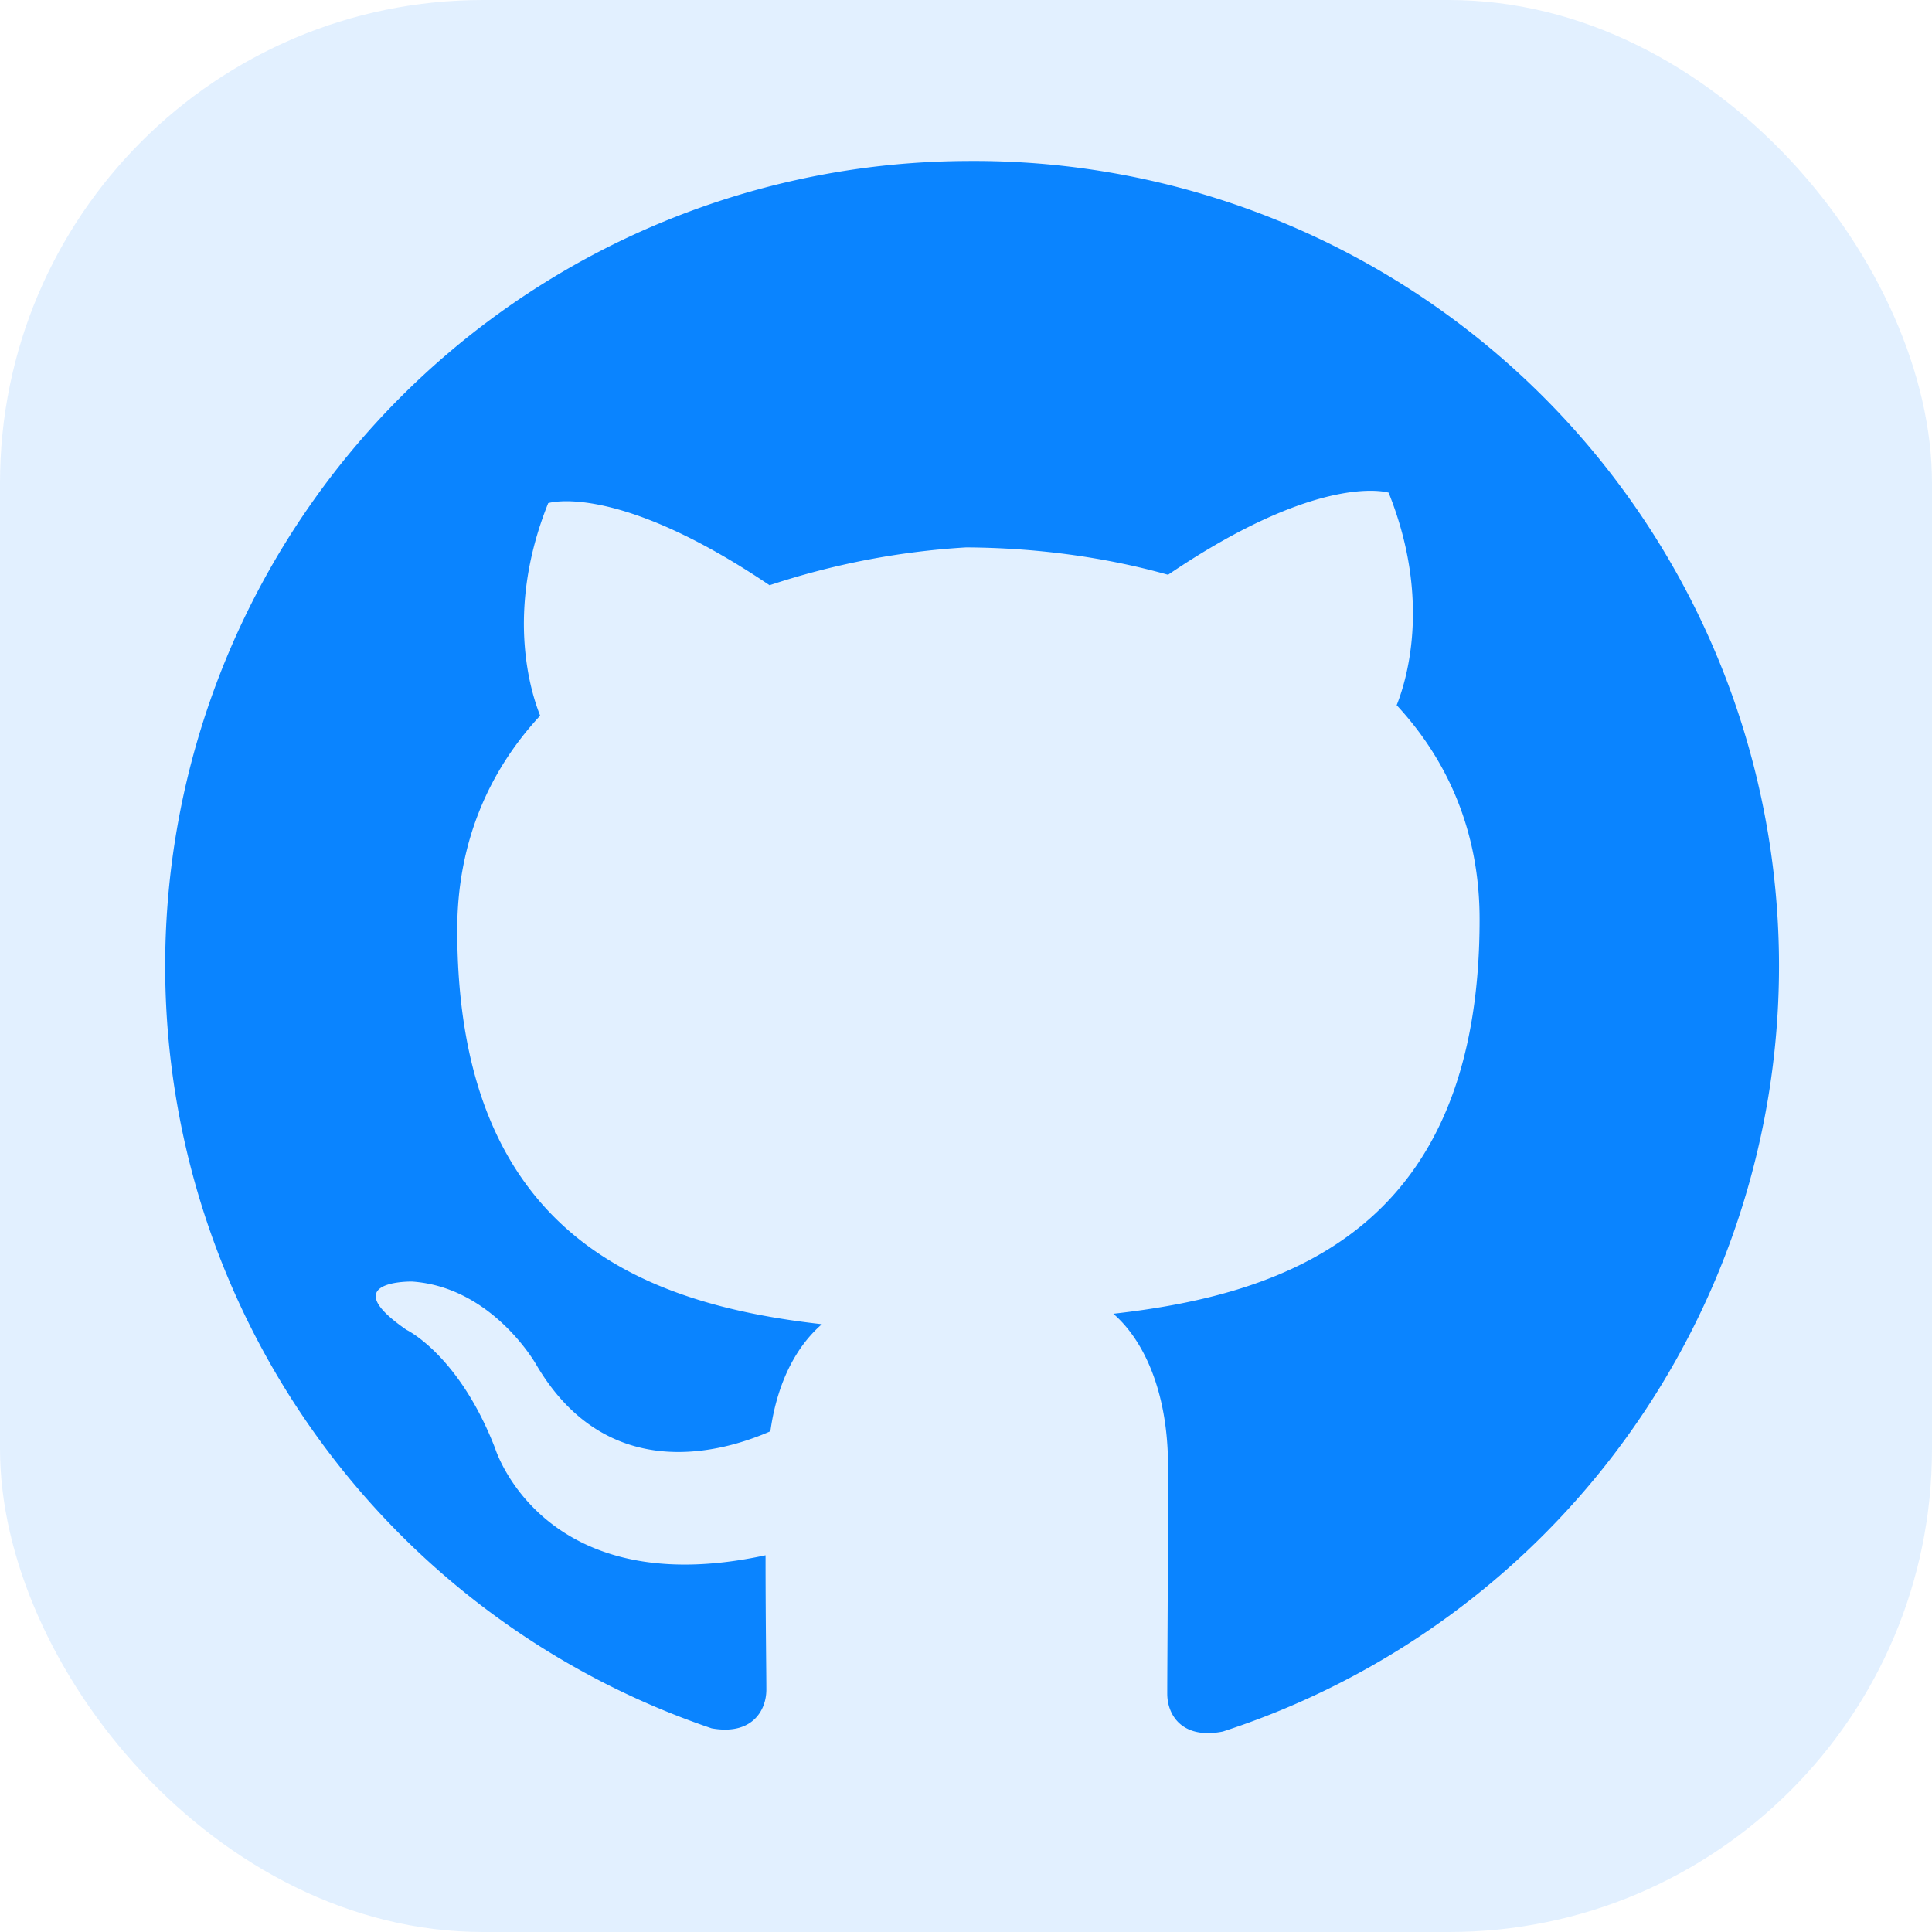 <svg xmlns="http://www.w3.org/2000/svg" viewBox="0 0 24 24" width="48" height="48" fill="none"><rect width="24" height="24" rx="6" fill="#0a84ff" opacity="0.12"/><path d="M12 2a10 10 0 0 0-3.16 19.47c.5.09.68-.22.68-.48 0-.23-.01-.85-.01-1.67-2.77.6-3.36-1.33-3.36-1.33-.45-1.16-1.1-1.47-1.1-1.47-.9-.62.07-.6.07-.6 1 .07 1.54 1.03 1.54 1.03.89 1.52 2.34 1.08 2.91.83.09-.65.35-1.08.64-1.33-2.21-.25-4.53-1.1-4.53-4.9 0-1.08.39-1.97 1.03-2.66-.1-.25-.45-1.27.1-2.64 0 0 .84-.27 2.75 1.02A9.56 9.56 0 0 1 12 6.8c.85.004 1.71.115 2.51.34 1.9-1.29 2.74-1.02 2.74-1.02.55 1.37.2 2.39.1 2.64.64.69 1.03 1.58 1.03 2.66 0 3.81-2.33 4.65-4.55 4.9.36.31.68.94.68 1.9 0 1.37-.01 2.48-.01 2.82 0 .26.18.57.69.47A10 10 0 0 0 12 2z" fill="#0a84ff"/></svg>